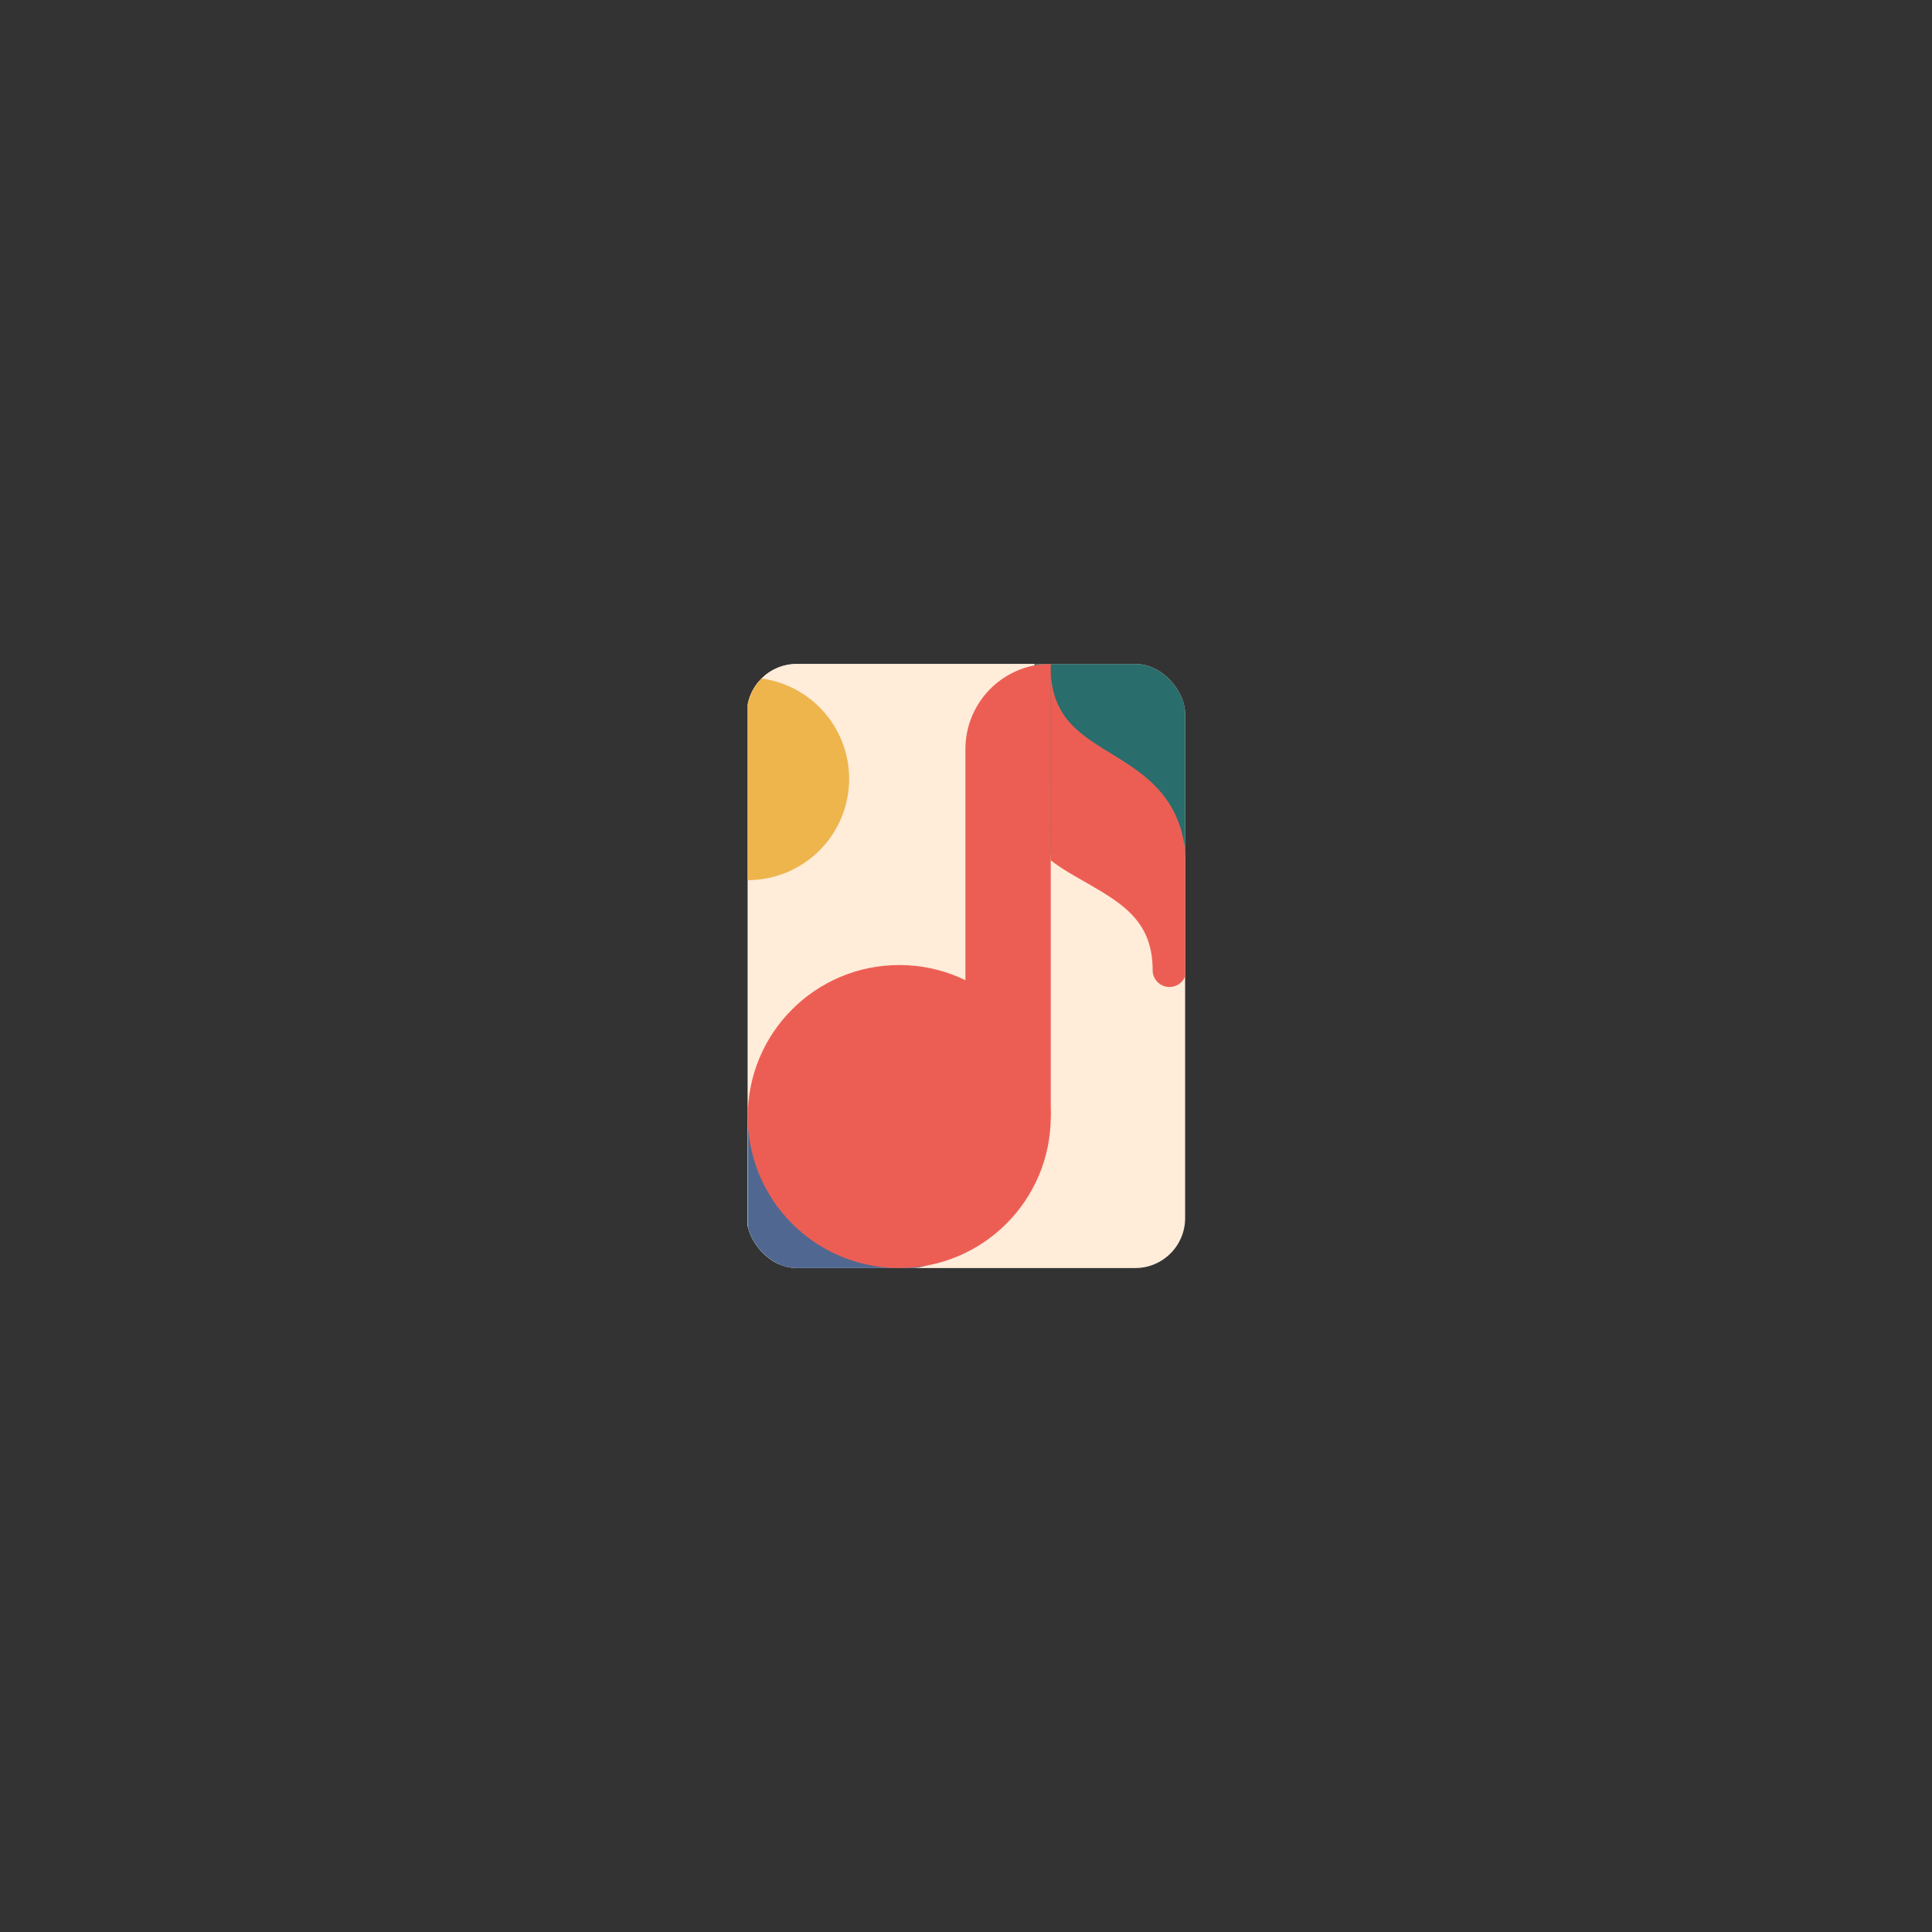 <svg id="Layer_1" data-name="Layer 1" xmlns="http://www.w3.org/2000/svg" xmlns:xlink="http://www.w3.org/1999/xlink" viewBox="0 0 1000 1000"><rect x="0" y="0" width="1000" height="1000" fill="#333333" stroke="none"/><defs><style>.cls-1{fill:none;}.cls-2{clip-path:url(#clip-path);}.cls-3{fill:#ffecd9;}.cls-4{fill:#eeb54d;}.cls-5{fill:#506891;}.cls-6{fill:#ec5e54;}.cls-7{fill:#296d6c;}</style><clipPath id="clip-path"><rect class="cls-1" x="386.57" y="343.67" width="226.85" height="312.67" rx="25.82"/></clipPath></defs><g class="cls-2"><rect class="cls-3" x="387.03" y="343.67" width="226.85" height="312.67"/><path class="cls-3" d="M387.08,343H542.44a0,0,0,0,1,0,0V499.89A155.36,155.36,0,0,1,387.08,655.26h0a0,0,0,0,1,0,0V343A0,0,0,0,1,387.08,343Z"/><path class="cls-4" d="M439.52,403.13a52.44,52.44,0,0,1-52.44,52.42V350.71A52.44,52.44,0,0,1,439.52,403.13Z"/><path class="cls-5" d="M387.21,578.11h84.22a24.83,24.83,0,0,1,24.83,24.83v28.57a24.83,24.83,0,0,1-24.83,24.83H387.21a0,0,0,0,1,0,0V578.11A0,0,0,0,1,387.21,578.11Z"/><circle class="cls-6" cx="465.45" cy="577.92" r="78.42"/><rect class="cls-7" x="535.42" y="343.67" width="78.46" height="98.77"/><path class="cls-6" d="M499.7,619.21h0A44.18,44.18,0,0,0,543.87,575V343.59h0a44.17,44.17,0,0,0-44.17,44.16Z"/><path class="cls-6" d="M543.76,445.18c5.69,4.56,12.71,8.32,18.85,11.88,18.23,10.57,34,19.7,34,45.09a8.71,8.71,0,0,0,17.42,0V449.91c0-36-20.79-48.74-39.13-60-17.06-10.47-31.11-19.32-31.11-45.08Z"/></g></svg>